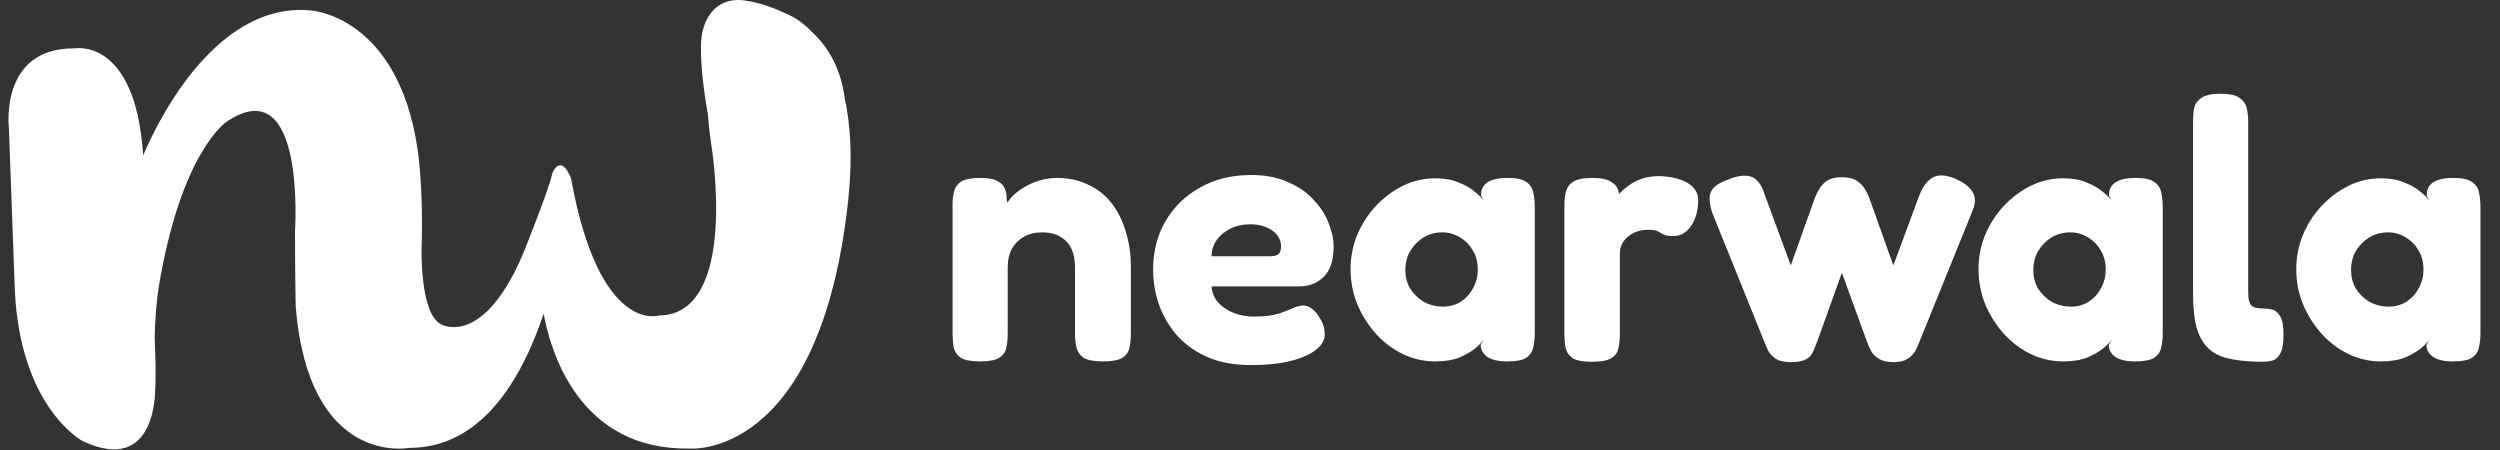 <svg width="272" height="49" viewBox="0 0 272 49" fill="none" xmlns="http://www.w3.org/2000/svg">
<rect x="0" y="0" width="272" height="49" fill="#333333" stroke="none"/>
<path d="M91.909 10.711C91.477 7.351 90.037 5.047 88.333 3.463C87.301 2.383 86.221 1.734 85.309 1.398C82.933 0.222 80.845 0.03 80.845 0.03C77.316 -0.354 76.548 3.031 76.548 3.031C75.708 5.287 76.98 12.247 76.98 12.247H77.004C77.076 13.255 77.196 14.431 77.388 15.751C77.388 15.751 80.484 34.257 71.676 34.328C71.676 34.328 65.196 36.417 62.123 19.376C60.947 16.567 60.083 18.872 60.083 18.872C59.867 20.168 57.611 25.832 57.611 25.832C53.099 38.049 48.106 35.337 48.106 35.337C45.586 34.304 45.874 26.696 45.874 26.696C46.066 20.192 45.442 16.303 45.442 16.303C43.306 1.662 33.802 1.134 33.802 1.134C23.025 0.126 16.616 14.431 15.585 16.903C15.56 16.735 15.56 16.639 15.56 16.639C14.648 4.039 8.12 5.263 8.12 5.263C-0.113 5.191 0.968 13.951 0.968 13.951L1.616 31.64C2.24 44.433 8.984 47.985 8.984 47.985C17.073 51.802 16.881 42.369 16.881 42.369C16.929 41.793 16.929 40.977 16.929 39.969L16.953 40.089C16.953 39.993 16.929 39.897 16.929 39.801C16.905 38.937 16.881 37.977 16.832 36.897C16.857 34.496 17.073 32.48 17.265 31.256C19.737 16.327 24.705 13.207 24.705 13.207C33.298 7.495 32.097 25.136 32.097 25.136C32.097 29.576 32.169 33.273 32.169 33.273C33.562 50.89 44.53 48.729 44.53 48.729C52.307 48.729 56.699 41.433 59.147 34.136C59.915 38.289 63.035 48.993 75.012 48.801C75.012 48.801 89.245 50.121 92.293 21.728C92.773 17.167 92.533 13.567 91.909 10.711Z" fill="white"/>
<path d="M106.64 39.32C105.653 39.32 104.947 39.187 104.52 38.92C104.12 38.627 103.867 38.253 103.76 37.8C103.68 37.32 103.64 36.827 103.64 36.32V22.24C103.64 21.733 103.693 21.267 103.8 20.84C103.907 20.387 104.16 20.027 104.56 19.76C104.987 19.493 105.693 19.36 106.68 19.36C107.533 19.36 108.16 19.48 108.56 19.72C108.96 19.933 109.213 20.2 109.32 20.52C109.453 20.84 109.52 21.147 109.52 21.44C109.52 21.707 109.547 21.893 109.6 22L109.36 22.76C109.413 22.36 109.613 21.96 109.96 21.56C110.333 21.133 110.787 20.76 111.32 20.44C111.88 20.093 112.467 19.827 113.08 19.64C113.72 19.453 114.347 19.36 114.96 19.36C116.24 19.36 117.373 19.6 118.36 20.08C119.373 20.533 120.227 21.2 120.92 22.08C121.613 22.96 122.133 24 122.48 25.2C122.853 26.373 123.04 27.667 123.04 29.08V36.36C123.04 36.867 122.987 37.36 122.88 37.84C122.8 38.293 122.547 38.653 122.12 38.92C121.72 39.187 121.027 39.32 120.04 39.32C119.027 39.32 118.307 39.187 117.88 38.92C117.48 38.627 117.227 38.253 117.12 37.8C117.013 37.32 116.96 36.827 116.96 36.32V29.08C116.96 28.28 116.827 27.6 116.56 27.04C116.293 26.48 115.893 26.053 115.36 25.76C114.827 25.44 114.173 25.28 113.4 25.28C112.627 25.28 111.96 25.44 111.4 25.76C110.84 26.08 110.4 26.52 110.08 27.08C109.787 27.64 109.64 28.307 109.64 29.08V36.36C109.64 36.867 109.587 37.36 109.48 37.84C109.4 38.293 109.147 38.653 108.72 38.92C108.32 39.187 107.627 39.32 106.64 39.32ZM136.099 39.72C134.232 39.72 132.619 39.413 131.259 38.8C129.926 38.187 128.832 37.387 127.979 36.4C127.126 35.387 126.486 34.267 126.059 33.04C125.659 31.813 125.459 30.587 125.459 29.36C125.459 27.36 125.912 25.587 126.819 24.04C127.726 22.493 128.979 21.28 130.579 20.4C132.179 19.493 134.019 19.04 136.099 19.04C137.646 19.04 138.979 19.293 140.099 19.8C141.246 20.28 142.179 20.92 142.899 21.72C143.646 22.493 144.192 23.333 144.539 24.24C144.912 25.147 145.099 26.013 145.099 26.84C145.099 28.307 144.739 29.4 144.019 30.12C143.326 30.813 142.432 31.16 141.339 31.16H131.819C131.872 31.853 132.112 32.44 132.539 32.92C132.992 33.4 133.552 33.773 134.219 34.04C134.886 34.307 135.592 34.44 136.339 34.44C136.979 34.44 137.539 34.413 138.019 34.36C138.499 34.28 138.912 34.187 139.259 34.08C139.606 33.947 139.926 33.827 140.219 33.72C140.512 33.587 140.766 33.48 140.979 33.4C141.219 33.32 141.446 33.267 141.659 33.24C142.059 33.213 142.419 33.333 142.739 33.6C143.086 33.84 143.392 34.213 143.659 34.72C143.846 35.013 143.966 35.293 144.019 35.56C144.099 35.827 144.139 36.093 144.139 36.36C144.139 37 143.806 37.573 143.139 38.08C142.499 38.587 141.579 38.987 140.379 39.28C139.206 39.573 137.779 39.72 136.099 39.72ZM131.819 27.88H138.139C138.566 27.88 138.872 27.813 139.059 27.68C139.272 27.52 139.379 27.227 139.379 26.8C139.379 26.32 139.232 25.907 138.939 25.56C138.646 25.187 138.246 24.907 137.739 24.72C137.259 24.507 136.699 24.4 136.059 24.4C135.232 24.4 134.499 24.56 133.859 24.88C133.219 25.2 132.712 25.627 132.339 26.16C131.992 26.693 131.819 27.267 131.819 27.88ZM163.983 39.32C162.997 39.32 162.263 39.147 161.783 38.8C161.33 38.453 161.103 38.027 161.103 37.52L161.503 36.84C161.343 37.107 161.037 37.44 160.583 37.84C160.13 38.213 159.543 38.56 158.823 38.88C158.103 39.173 157.21 39.32 156.143 39.32C154.917 39.32 153.743 39.053 152.623 38.52C151.53 37.987 150.557 37.253 149.703 36.32C148.85 35.36 148.17 34.28 147.663 33.08C147.183 31.88 146.943 30.613 146.943 29.28C146.943 27.973 147.183 26.733 147.663 25.56C148.17 24.36 148.85 23.307 149.703 22.4C150.583 21.467 151.57 20.733 152.663 20.2C153.757 19.667 154.917 19.4 156.143 19.4C157.13 19.4 157.97 19.547 158.663 19.84C159.357 20.107 159.93 20.427 160.383 20.8C160.863 21.173 161.223 21.533 161.463 21.88L161.143 21.32C161.117 20.68 161.33 20.2 161.783 19.88C162.263 19.533 163.01 19.36 164.023 19.36C164.983 19.36 165.663 19.507 166.063 19.8C166.49 20.093 166.743 20.48 166.823 20.96C166.93 21.44 166.983 21.947 166.983 22.48V36.28C166.983 36.787 166.93 37.28 166.823 37.76C166.743 38.24 166.49 38.627 166.063 38.92C165.663 39.187 164.97 39.32 163.983 39.32ZM157.023 33.36C157.717 33.36 158.343 33.187 158.903 32.84C159.49 32.467 159.943 31.973 160.263 31.36C160.61 30.747 160.783 30.067 160.783 29.32C160.783 28.547 160.61 27.867 160.263 27.28C159.917 26.667 159.45 26.187 158.863 25.84C158.277 25.467 157.637 25.28 156.943 25.28C156.17 25.28 155.477 25.467 154.863 25.84C154.277 26.213 153.797 26.707 153.423 27.32C153.077 27.933 152.903 28.627 152.903 29.4C152.903 30.12 153.077 30.787 153.423 31.4C153.797 31.987 154.29 32.467 154.903 32.84C155.543 33.187 156.25 33.36 157.023 33.36ZM173.203 39.36C172.216 39.36 171.509 39.227 171.083 38.96C170.683 38.667 170.429 38.28 170.323 37.8C170.243 37.32 170.203 36.827 170.203 36.32V22.36C170.203 21.827 170.256 21.333 170.363 20.88C170.469 20.427 170.723 20.067 171.123 19.8C171.549 19.507 172.256 19.36 173.243 19.36C174.176 19.36 174.843 19.493 175.243 19.76C175.669 20 175.936 20.293 176.043 20.64C176.149 20.96 176.203 21.24 176.203 21.48L175.723 21.72C175.776 21.613 175.909 21.427 176.123 21.16C176.363 20.867 176.683 20.573 177.083 20.28C177.483 19.96 177.963 19.693 178.523 19.48C179.109 19.267 179.776 19.16 180.523 19.16C180.816 19.16 181.136 19.187 181.483 19.24C181.856 19.267 182.229 19.347 182.603 19.48C183.003 19.587 183.363 19.747 183.683 19.96C184.003 20.147 184.256 20.387 184.443 20.68C184.656 20.973 184.763 21.333 184.763 21.76C184.763 22.853 184.509 23.787 184.003 24.56C183.496 25.307 182.856 25.68 182.083 25.68C181.629 25.68 181.309 25.64 181.123 25.56C180.936 25.48 180.776 25.4 180.643 25.32C180.536 25.24 180.403 25.173 180.243 25.12C180.083 25.04 179.789 25 179.363 25C178.963 25 178.576 25.053 178.203 25.16C177.856 25.267 177.523 25.44 177.203 25.68C176.909 25.893 176.669 26.173 176.483 26.52C176.323 26.84 176.243 27.2 176.243 27.6V36.4C176.243 36.907 176.189 37.4 176.083 37.88C176.003 38.333 175.749 38.693 175.323 38.96C174.896 39.227 174.189 39.36 173.203 39.36ZM194.837 39.4C194.117 39.4 193.557 39.267 193.157 39C192.783 38.733 192.503 38.413 192.317 38.04C192.157 37.667 192.023 37.347 191.917 37.08L186.277 23.12C186.09 22.48 185.997 21.947 185.997 21.52C186.023 21.067 186.183 20.693 186.477 20.4C186.797 20.08 187.29 19.8 187.957 19.56C188.97 19.133 189.797 19.013 190.437 19.2C191.077 19.387 191.557 19.933 191.877 20.84L194.837 28.88L197.477 21.48C197.583 21.213 197.73 20.92 197.917 20.6C198.103 20.253 198.383 19.947 198.757 19.68C199.157 19.413 199.69 19.28 200.357 19.28C201.077 19.28 201.637 19.413 202.037 19.68C202.437 19.947 202.73 20.253 202.917 20.6C203.13 20.947 203.277 21.24 203.357 21.48L205.997 28.88L208.797 21.32C209.17 20.333 209.663 19.667 210.277 19.32C210.89 18.973 211.703 19.013 212.717 19.44C213.65 19.84 214.29 20.333 214.637 20.92C214.983 21.507 214.943 22.253 214.517 23.16L208.877 37.08C208.77 37.373 208.623 37.707 208.437 38.08C208.25 38.453 207.97 38.76 207.597 39C207.223 39.267 206.703 39.4 206.037 39.4C205.343 39.4 204.81 39.28 204.437 39.04C204.063 38.827 203.77 38.533 203.557 38.16C203.37 37.787 203.21 37.413 203.077 37.04L200.397 29.68L197.757 37.04C197.57 37.52 197.397 37.947 197.237 38.32C197.077 38.667 196.81 38.933 196.437 39.12C196.09 39.307 195.557 39.4 194.837 39.4ZM232.304 39.32C231.317 39.32 230.584 39.147 230.104 38.8C229.65 38.453 229.424 38.027 229.424 37.52L229.824 36.84C229.664 37.107 229.357 37.44 228.904 37.84C228.45 38.213 227.864 38.56 227.144 38.88C226.424 39.173 225.53 39.32 224.464 39.32C223.237 39.32 222.064 39.053 220.944 38.52C219.85 37.987 218.877 37.253 218.024 36.32C217.17 35.36 216.49 34.28 215.984 33.08C215.504 31.88 215.264 30.613 215.264 29.28C215.264 27.973 215.504 26.733 215.984 25.56C216.49 24.36 217.17 23.307 218.024 22.4C218.904 21.467 219.89 20.733 220.984 20.2C222.077 19.667 223.237 19.4 224.464 19.4C225.45 19.4 226.29 19.547 226.984 19.84C227.677 20.107 228.25 20.427 228.704 20.8C229.184 21.173 229.544 21.533 229.784 21.88L229.464 21.32C229.437 20.68 229.65 20.2 230.104 19.88C230.584 19.533 231.33 19.36 232.344 19.36C233.304 19.36 233.984 19.507 234.384 19.8C234.81 20.093 235.064 20.48 235.144 20.96C235.25 21.44 235.304 21.947 235.304 22.48V36.28C235.304 36.787 235.25 37.28 235.144 37.76C235.064 38.24 234.81 38.627 234.384 38.92C233.984 39.187 233.29 39.32 232.304 39.32ZM225.344 33.36C226.037 33.36 226.664 33.187 227.224 32.84C227.81 32.467 228.264 31.973 228.584 31.36C228.93 30.747 229.104 30.067 229.104 29.32C229.104 28.547 228.93 27.867 228.584 27.28C228.237 26.667 227.77 26.187 227.184 25.84C226.597 25.467 225.957 25.28 225.264 25.28C224.49 25.28 223.797 25.467 223.184 25.84C222.597 26.213 222.117 26.707 221.744 27.32C221.397 27.933 221.224 28.627 221.224 29.4C221.224 30.12 221.397 30.787 221.744 31.4C222.117 31.987 222.61 32.467 223.224 32.84C223.864 33.187 224.57 33.36 225.344 33.36ZM246.203 39.36C245.109 39.36 244.136 39.293 243.283 39.16C242.456 39.053 241.736 38.84 241.123 38.52C240.536 38.2 240.056 37.76 239.683 37.2C239.309 36.64 239.029 35.92 238.843 35.04C238.683 34.133 238.603 33.027 238.603 31.72V13.24C238.603 12.707 238.643 12.213 238.723 11.76C238.829 11.307 239.096 10.933 239.523 10.64C239.949 10.347 240.643 10.2 241.603 10.2C242.563 10.2 243.243 10.347 243.643 10.64C244.069 10.933 244.336 11.307 244.443 11.76C244.549 12.213 244.603 12.707 244.603 13.24V31.44C244.603 31.867 244.616 32.227 244.643 32.52C244.696 32.787 244.776 33 244.883 33.16C245.016 33.32 245.189 33.427 245.403 33.48C245.616 33.533 245.896 33.56 246.243 33.56C246.563 33.56 246.883 33.6 247.203 33.68C247.549 33.76 247.843 34 248.083 34.4C248.323 34.8 248.443 35.467 248.443 36.4C248.443 37.36 248.323 38.053 248.083 38.48C247.843 38.907 247.549 39.16 247.203 39.24C246.883 39.32 246.549 39.36 246.203 39.36ZM266.874 39.32C265.887 39.32 265.154 39.147 264.674 38.8C264.221 38.453 263.994 38.027 263.994 37.52L264.394 36.84C264.234 37.107 263.927 37.44 263.474 37.84C263.021 38.213 262.434 38.56 261.714 38.88C260.994 39.173 260.101 39.32 259.034 39.32C257.807 39.32 256.634 39.053 255.514 38.52C254.421 37.987 253.447 37.253 252.594 36.32C251.741 35.36 251.061 34.28 250.554 33.08C250.074 31.88 249.834 30.613 249.834 29.28C249.834 27.973 250.074 26.733 250.554 25.56C251.061 24.36 251.741 23.307 252.594 22.4C253.474 21.467 254.461 20.733 255.554 20.2C256.647 19.667 257.807 19.4 259.034 19.4C260.021 19.4 260.861 19.547 261.554 19.84C262.247 20.107 262.821 20.427 263.274 20.8C263.754 21.173 264.114 21.533 264.354 21.88L264.034 21.32C264.007 20.68 264.221 20.2 264.674 19.88C265.154 19.533 265.901 19.36 266.914 19.36C267.874 19.36 268.554 19.507 268.954 19.8C269.381 20.093 269.634 20.48 269.714 20.96C269.821 21.44 269.874 21.947 269.874 22.48V36.28C269.874 36.787 269.821 37.28 269.714 37.76C269.634 38.24 269.381 38.627 268.954 38.92C268.554 39.187 267.861 39.32 266.874 39.32ZM259.914 33.36C260.607 33.36 261.234 33.187 261.794 32.84C262.381 32.467 262.834 31.973 263.154 31.36C263.501 30.747 263.674 30.067 263.674 29.32C263.674 28.547 263.501 27.867 263.154 27.28C262.807 26.667 262.341 26.187 261.754 25.84C261.167 25.467 260.527 25.28 259.834 25.28C259.061 25.28 258.367 25.467 257.754 25.84C257.167 26.213 256.687 26.707 256.314 27.32C255.967 27.933 255.794 28.627 255.794 29.4C255.794 30.12 255.967 30.787 256.314 31.4C256.687 31.987 257.181 32.467 257.794 32.84C258.434 33.187 259.141 33.36 259.914 33.36Z" fill="white"/>
</svg>
